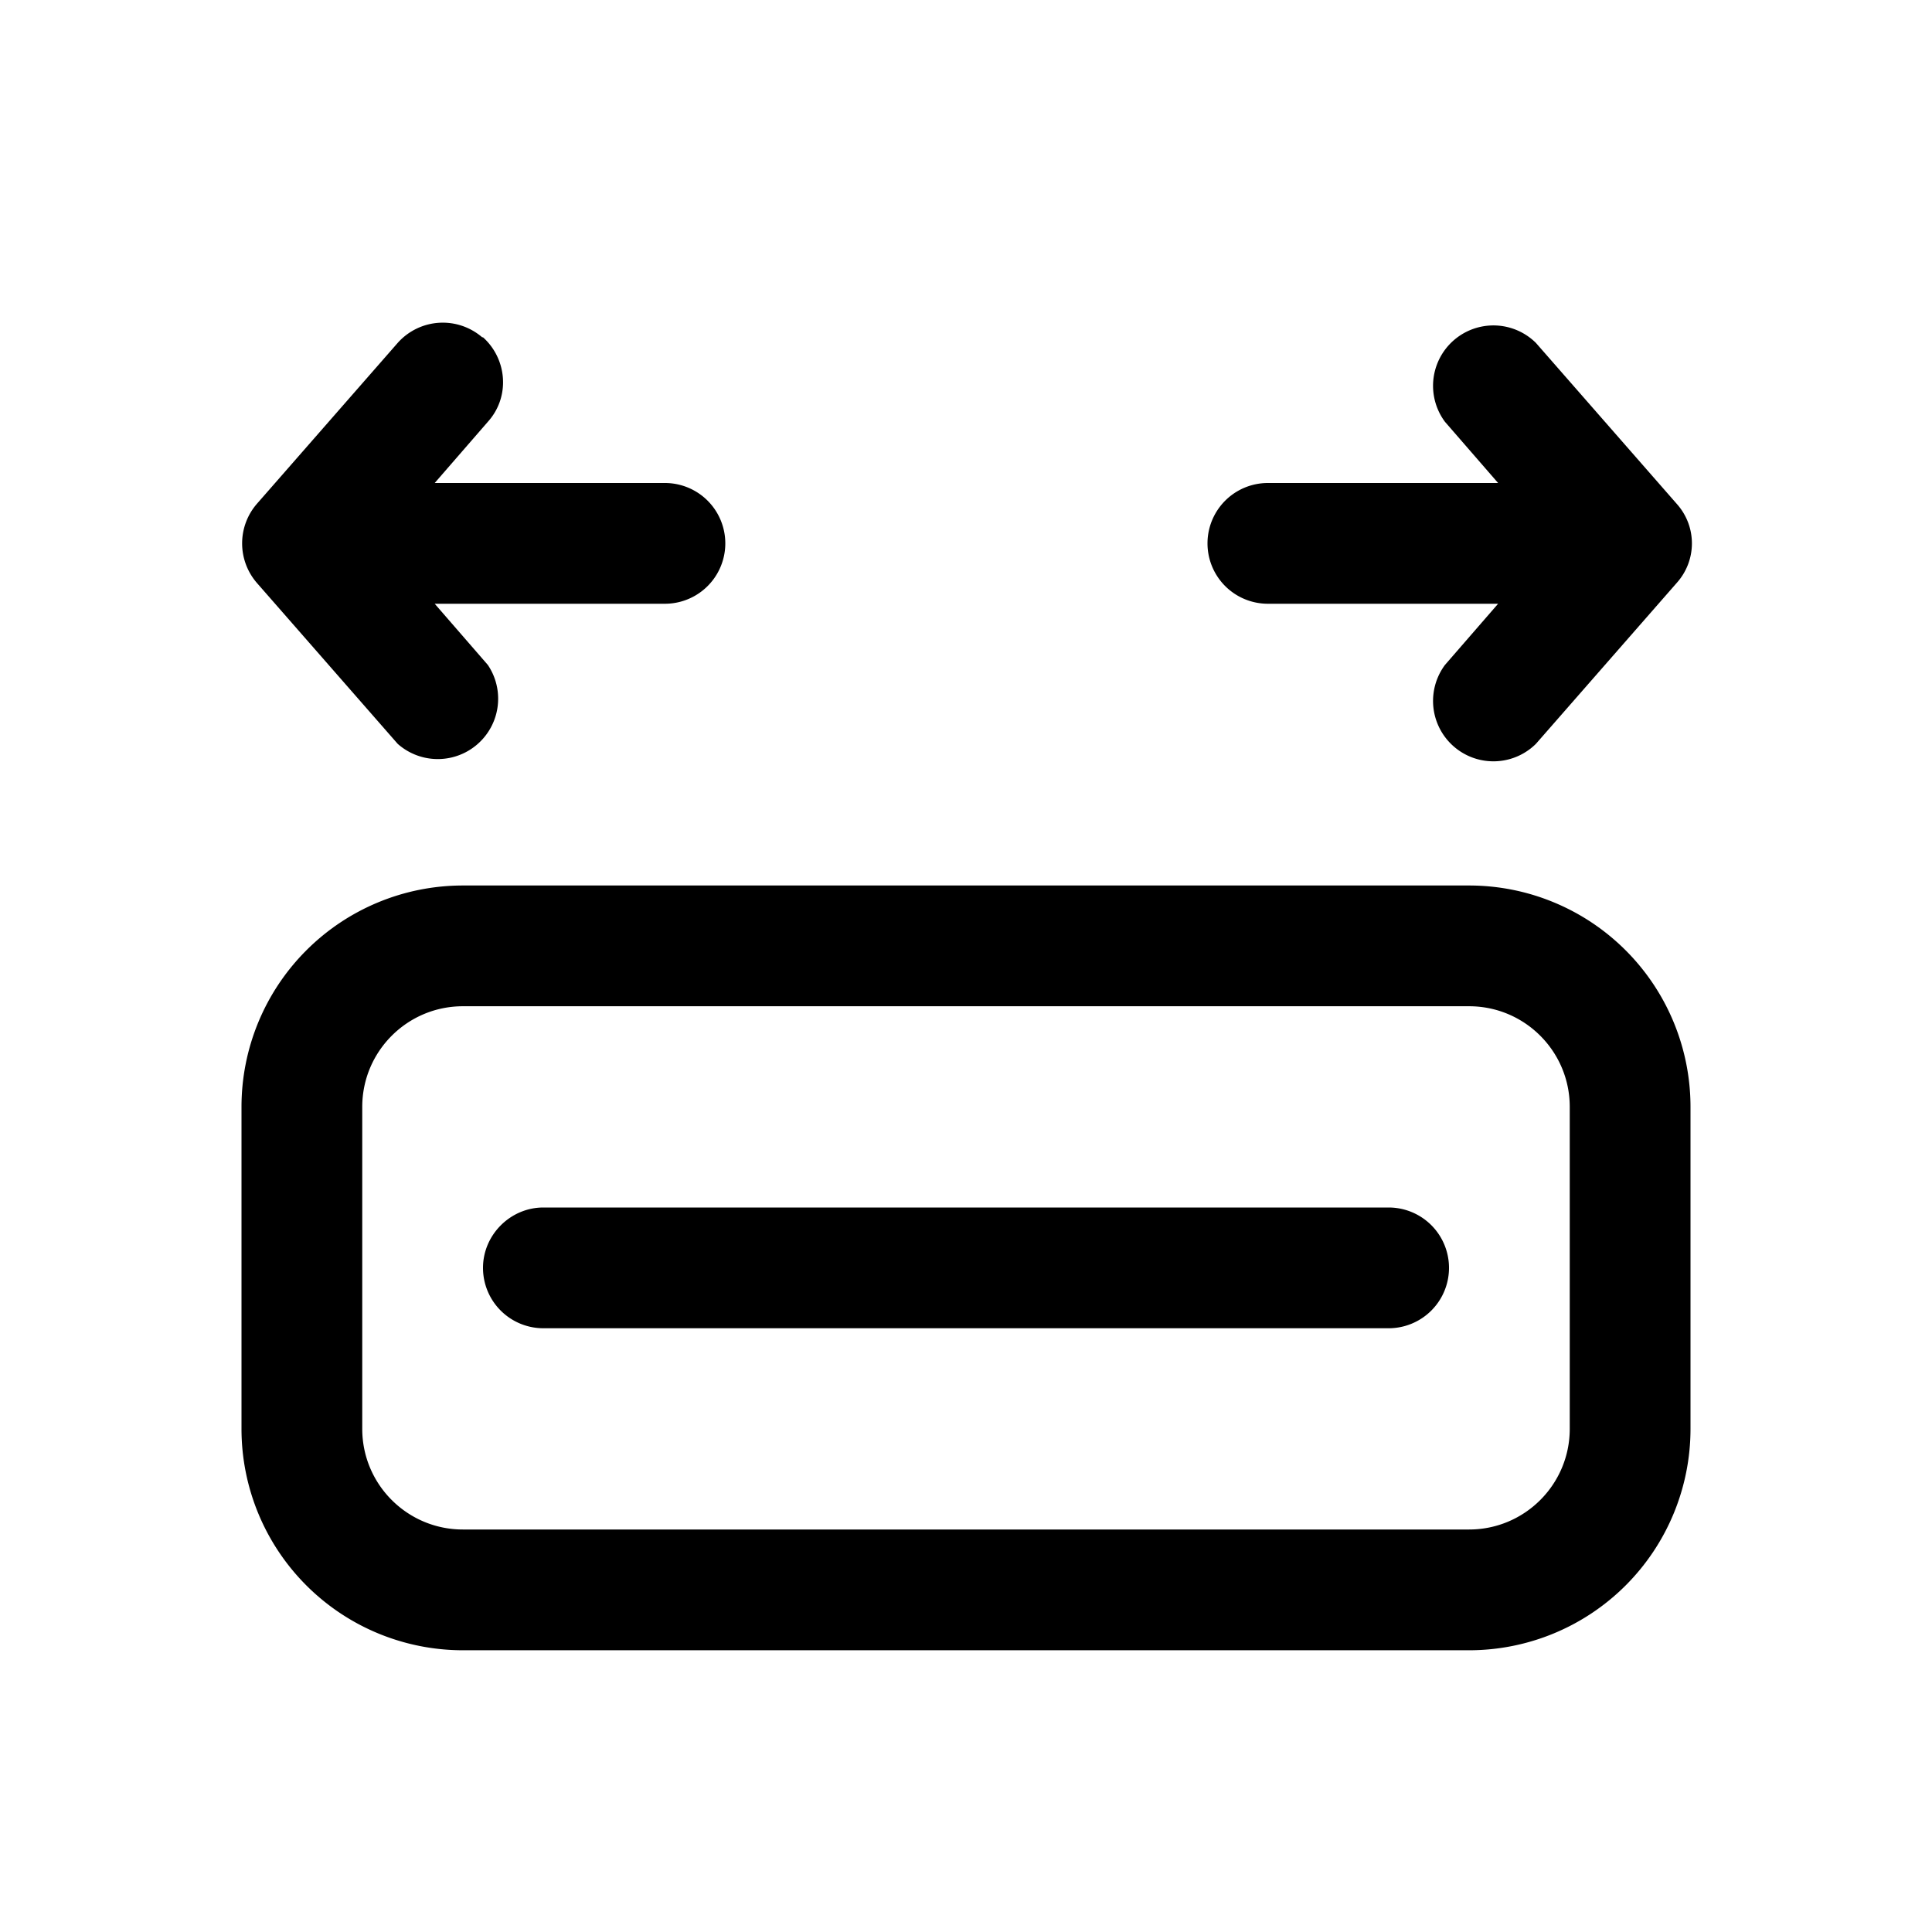 <svg width="24" height="24" viewBox="0 0 24 24" xmlns="http://www.w3.org/2000/svg"><path d="M6 4.19c.3.27.34.74.06 1.05L5.4 6h2.86a.75.75 0 010 1.5H5.4l.66.76a.75.75 0 01-1.12.98l-1.75-2a.75.75 0 010-.98l1.75-2a.75.75 0 011.05-.07z"/><path d="M17.95 5.24a.75.75 0 011.13-.98l1.75 2c.25.28.25.7 0 .98l-1.75 2a.75.75 0 01-1.13-.98l.66-.76h-2.86a.75.75 0 010-1.5h2.86l-.66-.76z"/><path d="M6 15.75c0-.41.34-.75.75-.75h10.5a.75.75 0 010 1.5H6.75a.75.75 0 01-.75-.75z"/><path d="M5.75 11A2.75 2.75 0 003 13.75v4a2.75 2.75 0 002.75 2.75h12.5A2.75 2.75 0 0021 17.75v-4A2.75 2.75 0 0018.25 11H5.75zM4.5 13.75c0-.69.56-1.25 1.25-1.25h12.5c.69 0 1.25.56 1.25 1.25v4c0 .69-.56 1.25-1.25 1.25H5.75c-.69 0-1.25-.56-1.25-1.25v-4z"/></svg>